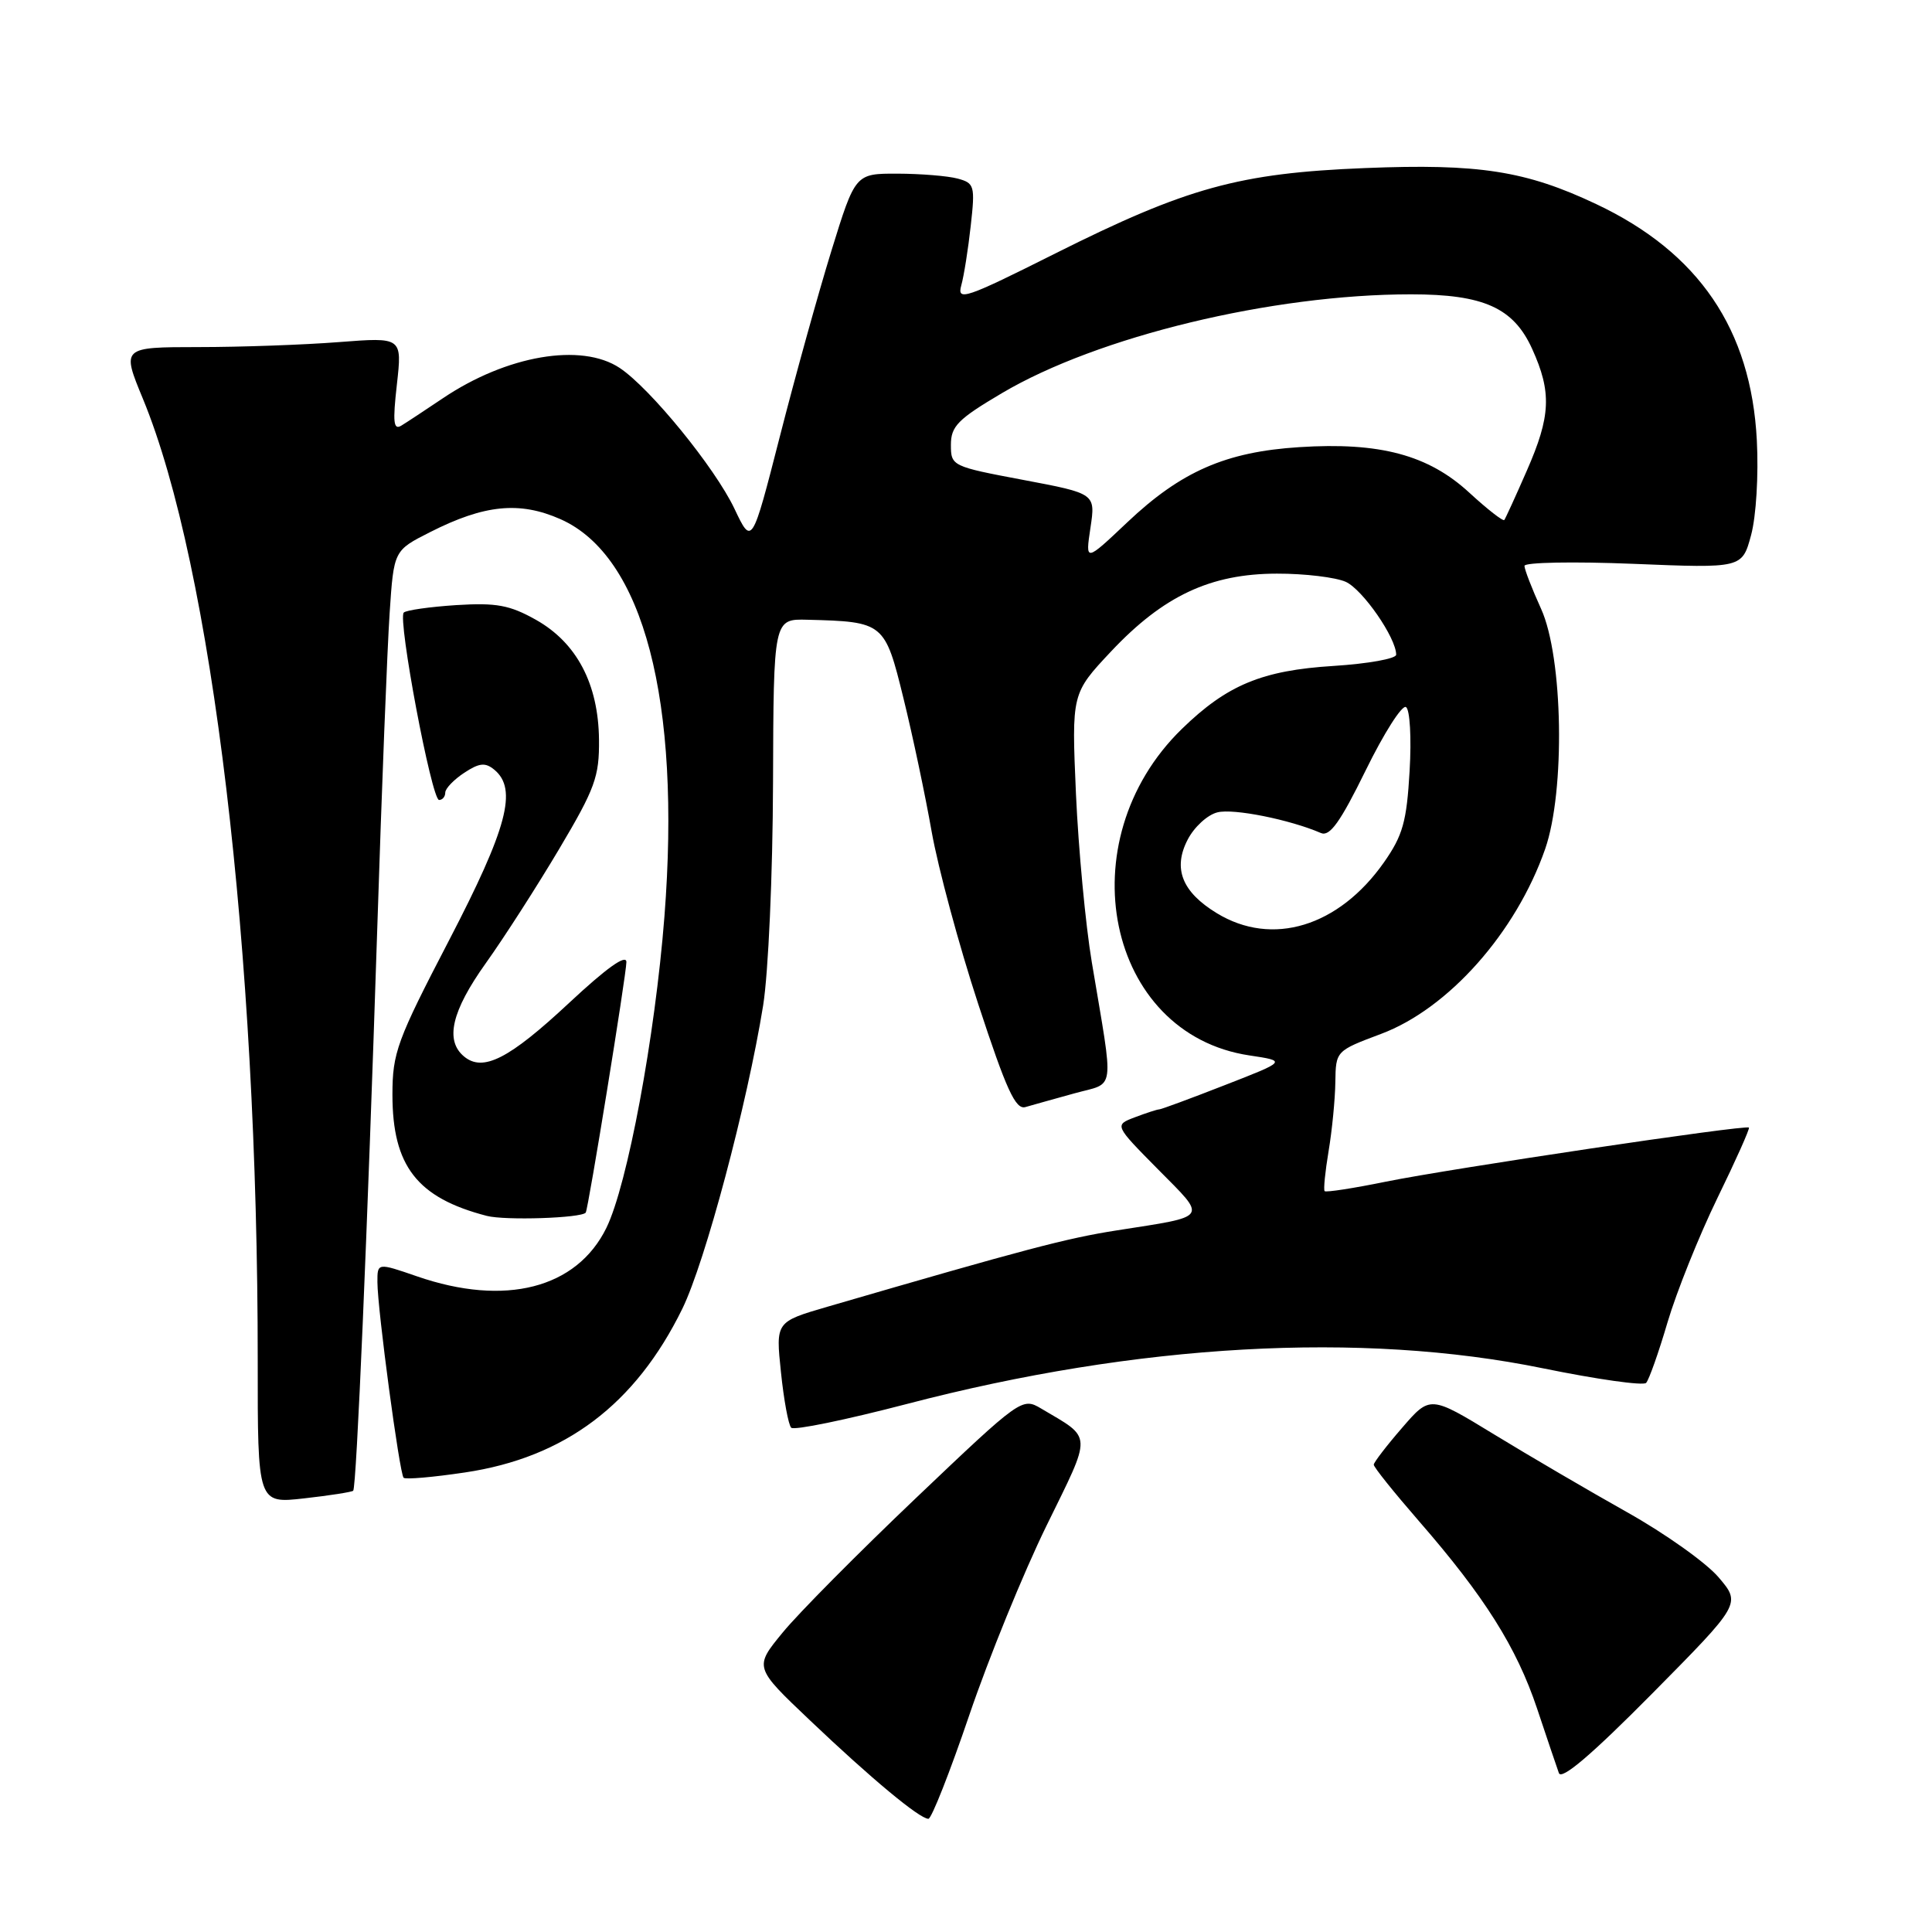 <?xml version="1.0" encoding="UTF-8" standalone="no"?>
<!DOCTYPE svg PUBLIC "-//W3C//DTD SVG 1.1//EN" "http://www.w3.org/Graphics/SVG/1.1/DTD/svg11.dtd" >
<svg xmlns="http://www.w3.org/2000/svg" xmlns:xlink="http://www.w3.org/1999/xlink" version="1.1" viewBox="0 0 256 256">
 <g >
 <path fill="currentColor"
d=" M 128.44 227.25 C 131.01 219.69 135.61 208.41 138.66 202.18 C 144.77 189.70 144.82 190.71 137.96 186.64 C 135.44 185.15 135.27 185.27 121.44 198.43 C 113.76 205.74 105.77 213.79 103.70 216.33 C 99.92 220.93 99.92 220.93 107.35 227.98 C 115.46 235.69 121.85 241.00 123.02 241.00 C 123.43 241.00 125.87 234.81 128.44 227.25 Z  M 227.72 209.00 C 226.08 207.07 220.63 203.20 215.62 200.39 C 210.60 197.57 202.68 192.94 198.00 190.08 C 189.50 184.89 189.50 184.89 185.78 189.20 C 183.73 191.56 182.05 193.76 182.03 194.07 C 182.01 194.39 184.72 197.76 188.03 201.57 C 196.70 211.53 200.96 218.29 203.67 226.39 C 204.97 230.30 206.28 234.15 206.56 234.94 C 206.91 235.91 210.90 232.51 218.89 224.44 C 230.70 212.50 230.70 212.50 227.72 209.00 Z  M 46.80 197.53 C 47.24 197.09 48.68 163.32 49.99 123.00 C 50.58 104.57 51.32 85.77 51.63 81.22 C 52.18 72.94 52.18 72.94 57.01 70.50 C 64.19 66.86 68.85 66.40 74.26 68.79 C 85.26 73.66 90.27 92.81 88.04 121.45 C 86.80 137.37 83.14 157.01 80.35 162.70 C 76.41 170.73 66.93 173.16 55.25 169.12 C 50.00 167.31 50.00 167.31 50.01 169.90 C 50.02 173.50 52.94 195.27 53.48 195.81 C 53.72 196.06 57.38 195.74 61.60 195.11 C 74.86 193.14 84.19 186.11 90.41 173.42 C 93.44 167.23 99.00 146.35 101.12 133.23 C 101.81 128.90 102.39 115.93 102.43 103.75 C 102.50 82.00 102.50 82.00 107.00 82.12 C 117.12 82.38 117.25 82.49 119.71 92.51 C 120.93 97.45 122.61 105.42 123.45 110.20 C 124.30 114.99 127.07 125.27 129.62 133.04 C 133.35 144.42 134.57 147.08 135.88 146.69 C 136.77 146.43 139.68 145.62 142.35 144.88 C 147.88 143.34 147.63 145.22 144.67 127.50 C 143.84 122.55 142.90 112.51 142.57 105.20 C 141.99 91.89 141.99 91.89 147.24 86.30 C 154.16 78.95 160.40 76.02 169.20 76.01 C 172.89 76.00 177.00 76.50 178.33 77.10 C 180.57 78.13 185.00 84.52 185.00 86.75 C 185.00 87.28 181.27 87.95 176.70 88.24 C 167.24 88.83 162.60 90.75 156.61 96.58 C 141.32 111.46 146.61 137.02 165.56 139.85 C 170.50 140.59 170.50 140.59 162.28 143.79 C 157.76 145.56 153.85 147.00 153.60 147.00 C 153.34 147.00 151.90 147.47 150.39 148.04 C 147.65 149.08 147.65 149.08 153.44 154.94 C 160.00 161.57 160.32 161.10 148.00 163.03 C 141.32 164.07 135.85 165.52 109.64 173.15 C 102.78 175.15 102.78 175.15 103.48 181.82 C 103.86 185.50 104.47 188.81 104.84 189.18 C 105.20 189.56 112.09 188.14 120.14 186.04 C 150.72 178.04 180.39 176.38 204.46 181.31 C 211.60 182.77 217.74 183.64 218.12 183.24 C 218.50 182.83 219.78 179.22 220.96 175.20 C 222.15 171.19 225.11 163.80 227.55 158.78 C 230.00 153.76 231.88 149.55 231.74 149.41 C 231.34 149.00 192.27 154.83 183.67 156.57 C 179.36 157.45 175.69 158.02 175.52 157.83 C 175.35 157.65 175.59 155.25 176.05 152.50 C 176.51 149.75 176.91 145.64 176.94 143.37 C 177.00 139.26 177.02 139.24 182.99 137.00 C 191.92 133.66 200.88 123.57 204.74 112.50 C 207.42 104.80 207.12 87.09 204.20 80.67 C 202.99 78.01 202.00 75.45 202.00 74.98 C 202.00 74.51 208.49 74.39 216.42 74.71 C 230.84 75.30 230.84 75.30 232.03 70.90 C 232.70 68.41 233.03 62.95 232.79 58.35 C 232.03 43.65 225.10 33.46 211.50 27.04 C 202.17 22.63 195.96 21.66 180.86 22.27 C 164.18 22.94 157.27 24.85 139.82 33.59 C 127.92 39.56 126.79 39.94 127.37 37.83 C 127.73 36.55 128.29 32.98 128.63 29.90 C 129.22 24.61 129.12 24.26 126.88 23.66 C 125.57 23.31 121.99 23.02 118.91 23.01 C 113.33 23.00 113.33 23.00 110.16 33.25 C 108.42 38.89 105.34 49.98 103.32 57.89 C 99.63 72.29 99.63 72.29 97.31 67.39 C 94.72 61.95 86.16 51.45 82.12 48.76 C 77.04 45.38 67.13 47.08 58.67 52.78 C 56.38 54.32 53.91 55.95 53.19 56.39 C 52.14 57.04 52.02 55.97 52.59 50.94 C 53.29 44.68 53.29 44.68 44.90 45.33 C 40.28 45.69 31.91 45.99 26.31 45.99 C 16.11 46.00 16.11 46.00 18.94 52.85 C 28.11 75.08 34.17 125.93 34.15 180.37 C 34.14 199.24 34.14 199.24 40.32 198.54 C 43.71 198.16 46.63 197.70 46.80 197.53 Z  M 77.61 160.68 C 77.94 160.29 83.00 129.07 83.00 127.48 C 83.00 126.38 80.37 128.26 75.39 132.91 C 67.46 140.31 64.00 142.08 61.49 139.99 C 58.93 137.87 59.84 133.98 64.37 127.63 C 66.78 124.26 71.15 117.45 74.09 112.50 C 78.86 104.47 79.42 102.91 79.37 98.00 C 79.29 90.62 76.42 85.17 71.02 82.13 C 67.53 80.17 65.77 79.85 60.45 80.18 C 56.95 80.41 53.82 80.85 53.50 81.17 C 52.67 82.00 57.19 106.00 58.18 106.00 C 58.63 106.00 59.00 105.56 59.00 105.02 C 59.00 104.49 60.13 103.31 61.51 102.40 C 63.52 101.08 64.30 101.00 65.51 102.00 C 68.60 104.57 67.22 109.74 59.50 124.60 C 52.59 137.89 52.00 139.50 52.00 145.06 C 52.00 154.51 55.28 158.72 64.50 161.11 C 66.92 161.74 77.02 161.41 77.61 160.68 Z  M 161.23 121.00 C 156.62 118.19 155.39 115.08 157.37 111.26 C 158.23 109.59 160.00 107.96 161.32 107.64 C 163.45 107.10 170.91 108.60 175.03 110.38 C 176.20 110.89 177.60 108.93 180.96 102.08 C 183.38 97.14 185.78 93.37 186.30 93.69 C 186.82 94.01 187.04 97.77 186.78 102.17 C 186.39 108.89 185.88 110.70 183.38 114.27 C 177.38 122.80 168.57 125.48 161.23 121.00 Z  M 144.49 69.94 C 145.17 65.40 145.17 65.40 135.58 63.59 C 126.14 61.81 126.00 61.75 126.00 58.94 C 126.00 56.48 126.93 55.54 132.75 52.10 C 145.45 44.58 168.55 39.00 186.96 39.00 C 196.59 39.00 200.54 40.78 203.01 46.21 C 205.63 51.98 205.49 55.13 202.31 62.37 C 200.84 65.74 199.49 68.68 199.33 68.90 C 199.17 69.11 197.09 67.49 194.70 65.29 C 189.27 60.28 182.84 58.56 172.15 59.25 C 162.43 59.87 156.50 62.46 149.36 69.22 C 143.81 74.47 143.81 74.47 144.49 69.94 Z "/>
</g>
</svg>